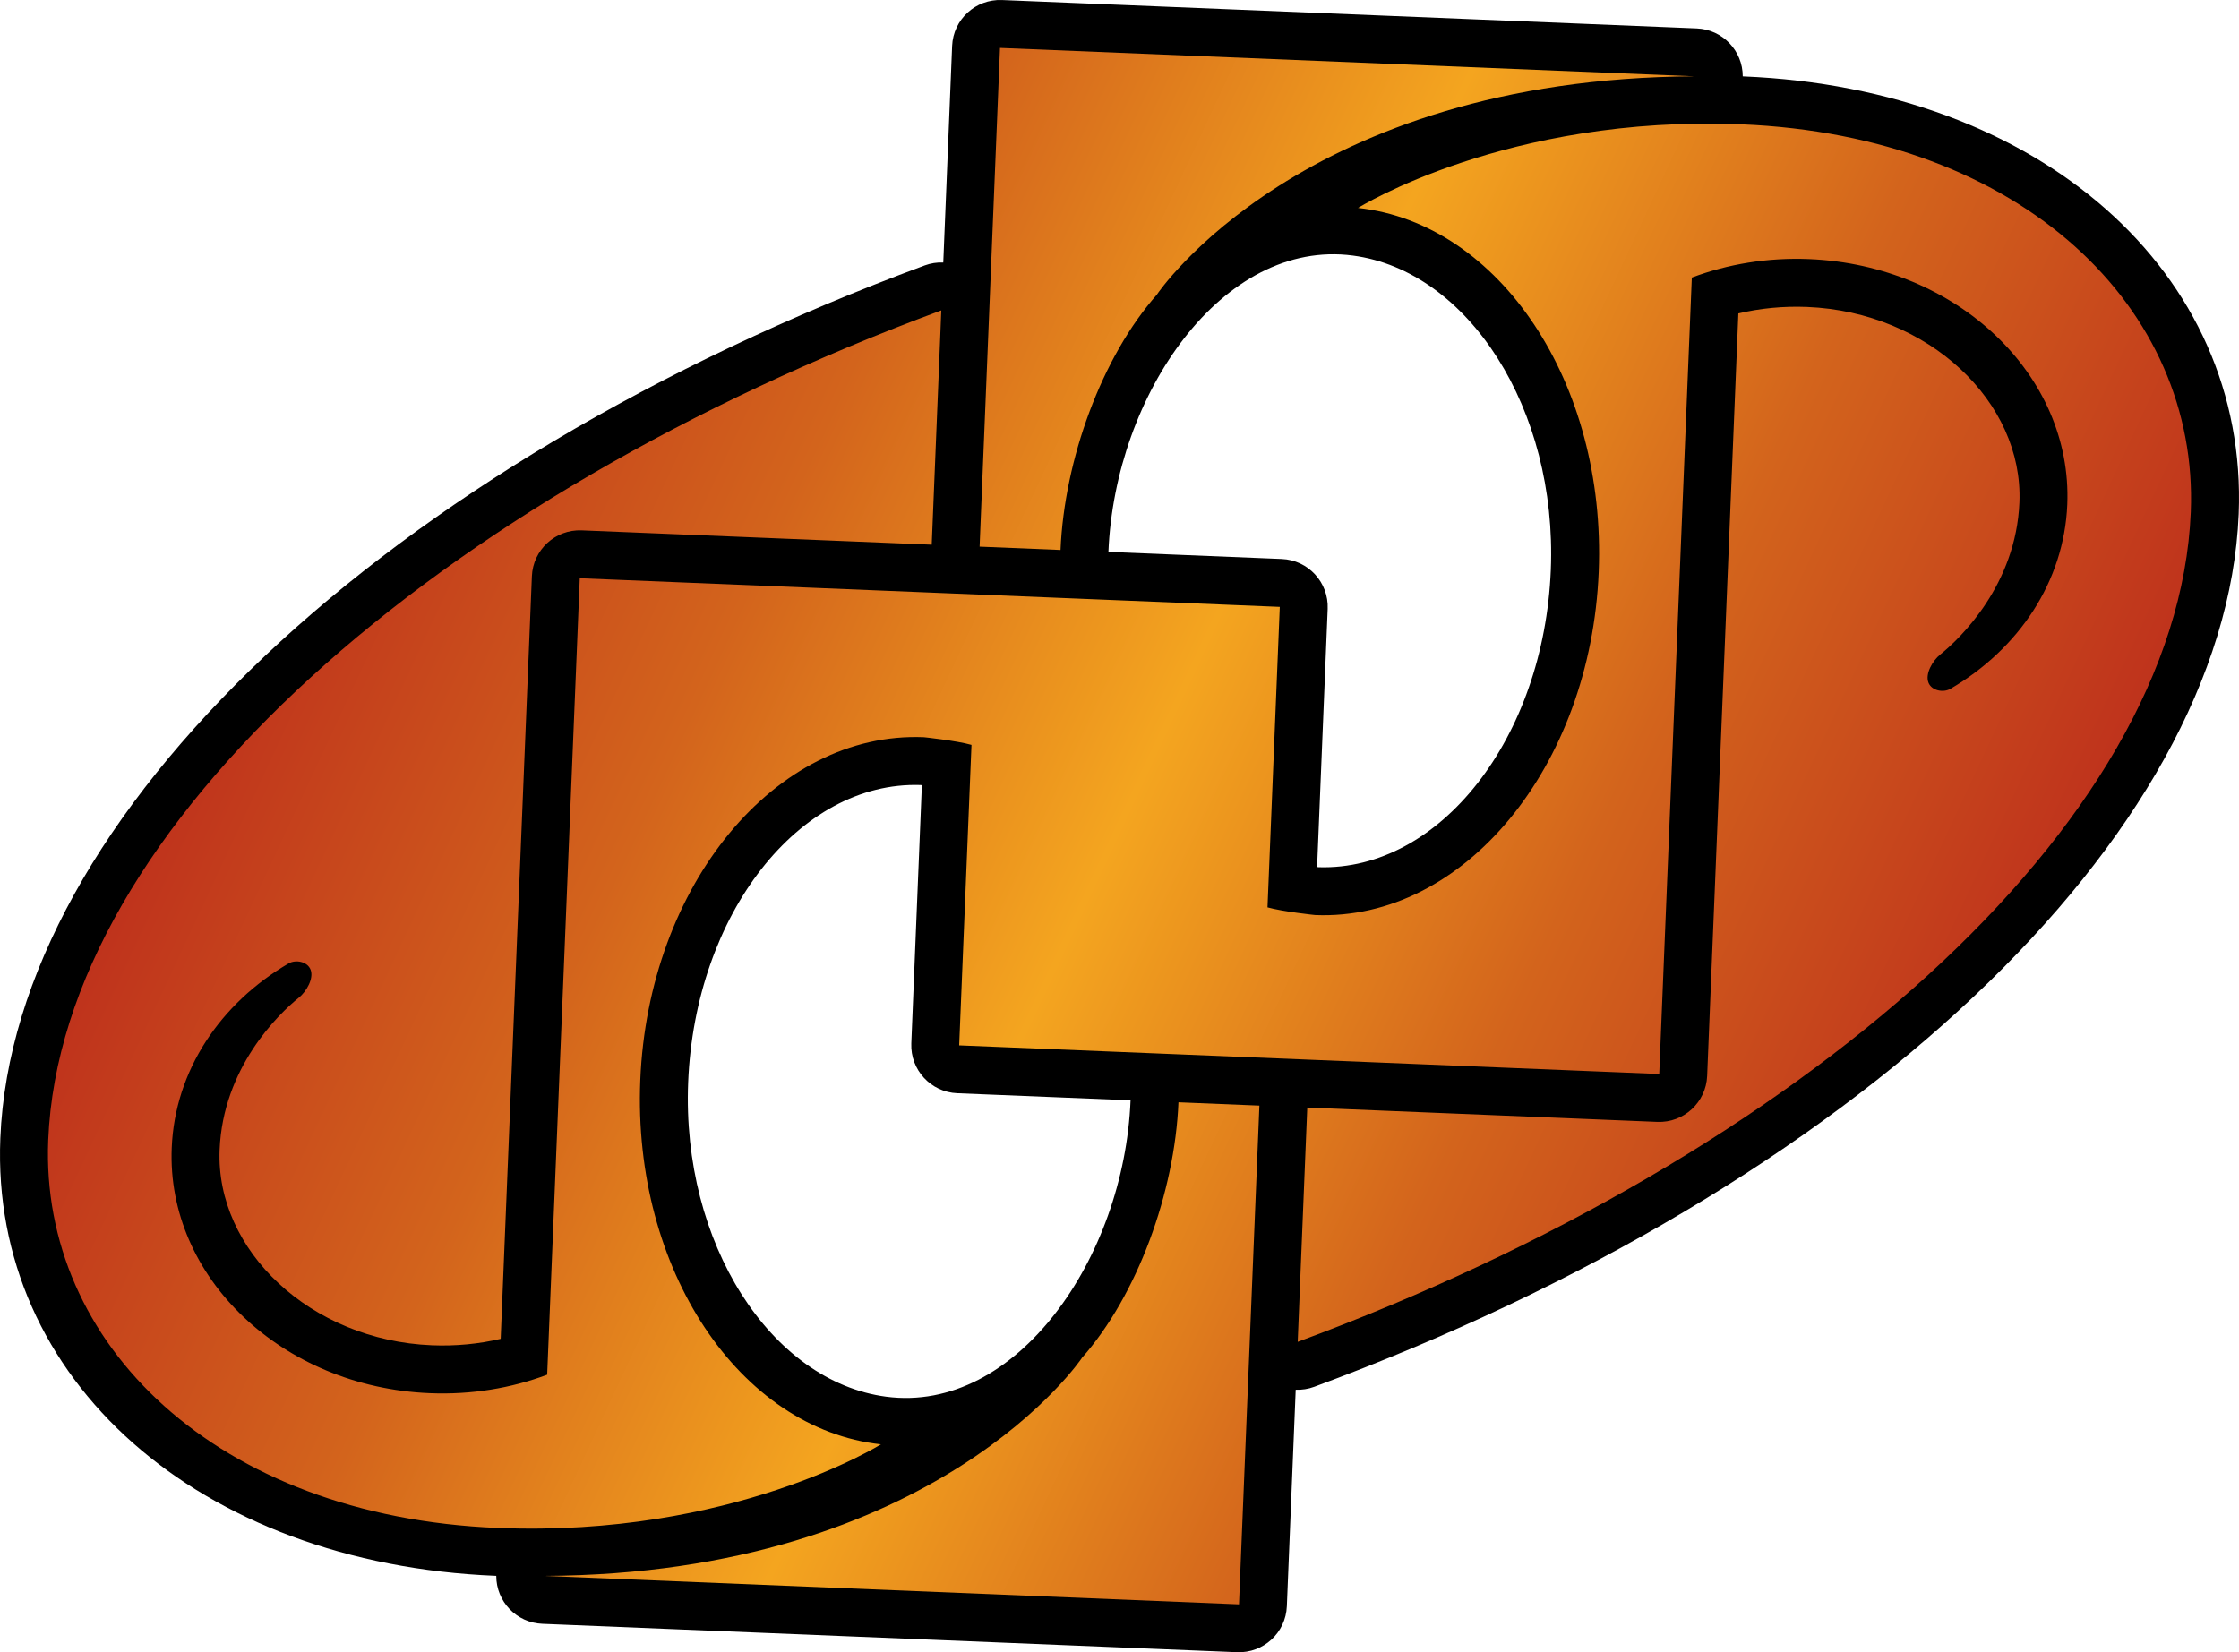<?xml version="1.0" encoding="UTF-8" standalone="no"?>
<!-- Generator: Adobe Illustrator 15.1.0, SVG Export Plug-In . SVG Version: 6.00 Build 0)  -->

<svg
   version="1.1"
   id="svg8"
   x="0px"
   y="0px"
   width="237.094"
   height="175.002"
   viewBox="17.138 -0.294 237.094 175.002"
   enable-background="new 17.138 -0.294 250 180"
   xml:space="preserve"
   xmlns="http://www.w3.org/2000/svg"
   xmlns:svg="http://www.w3.org/2000/svg"><defs
   id="defs5" />

<g
   id="g5"
   transform="translate(-7.403,-3.617)">
	<path
   d="m 81.96,175.309 c -2.728,-0.111 -4.873,-2.358 -4.868,-5.079 -0.021,0 -0.043,-0.002 -0.065,-0.002 -31.438,-1.285 -53.496,-20.781 -52.45,-46.353 1.396,-34.139 40.732,-71.285 97.881,-92.438 0.638,-0.236 1.308,-0.338 1.969,-0.311 L 125.365,8.19 c 0.115,-2.801 2.478,-4.978 5.28,-4.863 l 73.573,3.009 c 2.726,0.112 4.872,2.36 4.867,5.078 0.021,10e-4 0.043,0.002 0.063,0.003 31.438,1.286 53.498,20.78 52.452,46.354 -1.396,34.139 -40.732,71.285 -97.884,92.436 -0.636,0.237 -1.308,0.34 -1.969,0.311 l -0.938,22.937 c -0.114,2.803 -2.475,4.979 -5.275,4.865 z m 82.207,-80.133 c 12.847,0.407 23.866,-13.669 24.594,-31.48 0.697,-17.033 -8.739,-31.694 -20.964,-33.306 -13.761,-1.814 -25.195,14.649 -25.882,31.39 l 18.354,0.75 c 2.803,0.114 4.979,2.478 4.864,5.279 l -1.121,27.35 c 0.055,0.006 0.106,0.01 0.155,0.017 z M 122.009,86.47 c -12.85,-0.409 -23.867,13.666 -24.595,31.477 -0.697,17.035 8.741,31.696 20.963,33.31 13.762,1.813 25.2,-14.652 25.883,-31.392 l -18.354,-0.749 c -2.8,-0.116 -4.979,-2.479 -4.864,-5.28 l 1.119,-27.349 c -0.052,-0.007 -0.102,-0.011 -0.152,-0.017 z"
   id="path1" />
	<linearGradient
   id="SVGID_1_"
   gradientUnits="userSpaceOnUse"
   x1="59.282"
   y1="51.745"
   x2="226.893"
   y2="129.903">
<stop
   style="stop-color:#bf331c"
   offset="0"
   id="stop1" />
<stop
   style="stop-color:#d3641c"
   offset="0.25"
   id="stop2" />
<stop
   style="stop-color:#f4a51f"
   offset="0.5"
   id="stop3" />
<stop
   style="stop-color:#d3641c"
   offset="0.75"
   id="stop4" />
<stop
   style="stop-color:#bf331c"
   offset="1"
   id="stop5" />
	</linearGradient>
	<path
   fill="url(#SVGID_1_)"
   d="m 128.275,61.222 2.16,-52.822 73.572,3.009 c -41.595,0.206 -56.932,23.075 -56.932,23.075 l 0.014,-0.004 c -5.885,6.624 -9.855,17.573 -10.245,27.094 z m 71.968,55.854 3.45,-84.354 c 3.792,-1.425 8.008,-2.14 12.426,-1.958 15.654,0.64 27.893,12.275 27.332,25.987 -0.335,8.206 -5.165,15.317 -12.37,19.528 -0.748,0.439 -2.003,0.21 -2.334,-0.663 -0.359,-0.94 0.447,-2.318 1.24,-2.957 2.189,-1.762 8.039,-7.438 8.395,-16.116 0.435,-10.653 -9.637,-20.183 -22.47,-20.708 -2.534,-0.104 -4.983,0.142 -7.292,0.685 l -3.304,80.767 c -0.117,2.798 -2.479,4.977 -5.278,4.862 l -37.066,-1.518 -1.014,24.817 c 53.288,-19.722 93.208,-54.604 94.57,-87.883 0.88,-21.536 -17.767,-39.854 -47.585,-41.075 -24.828,-1.015 -40.597,8.856 -40.597,8.856 14.984,1.628 26.305,18.53 25.487,38.559 -0.846,20.68 -14.317,36.979 -30.028,36.337 0,0 -3.416,-0.355 -5.045,-0.813 l 1.301,-31.826 -74.127,-3.033 -3.452,84.358 c -3.791,1.424 -8.007,2.138 -12.423,1.957 -15.656,-0.64 -27.893,-12.275 -27.333,-25.988 0.335,-8.203 5.167,-15.316 12.37,-19.527 0.749,-0.438 2.003,-0.21 2.335,0.663 0.358,0.94 -0.448,2.317 -1.241,2.957 -2.191,1.762 -8.039,7.438 -8.393,16.115 -0.437,10.652 9.634,20.182 22.469,20.706 2.531,0.104 4.984,-0.139 7.294,-0.684 l 3.303,-80.765 c 0.114,-2.802 2.477,-4.978 5.277,-4.864 l 37.064,1.517 1.015,-24.817 C 70.933,55.92 31.01,90.801 29.648,124.081 c -0.882,21.538 17.766,39.858 47.586,41.077 24.827,1.017 40.595,-8.856 40.595,-8.856 -14.987,-1.627 -26.306,-18.53 -25.487,-38.558 0.845,-20.681 14.315,-36.981 30.028,-36.339 0,0 3.413,0.355 5.045,0.815 l -1.304,31.826 z m -50.911,2.999 c -0.39,9.521 -4.359,20.469 -10.245,27.094 l 0.014,-0.005 c 0,0 -15.336,22.868 -56.932,23.073 l 73.573,3.013 2.16,-52.824 z"
   id="path5"
   style="fill:url(#SVGID_1_)" />
</g>
</svg>
